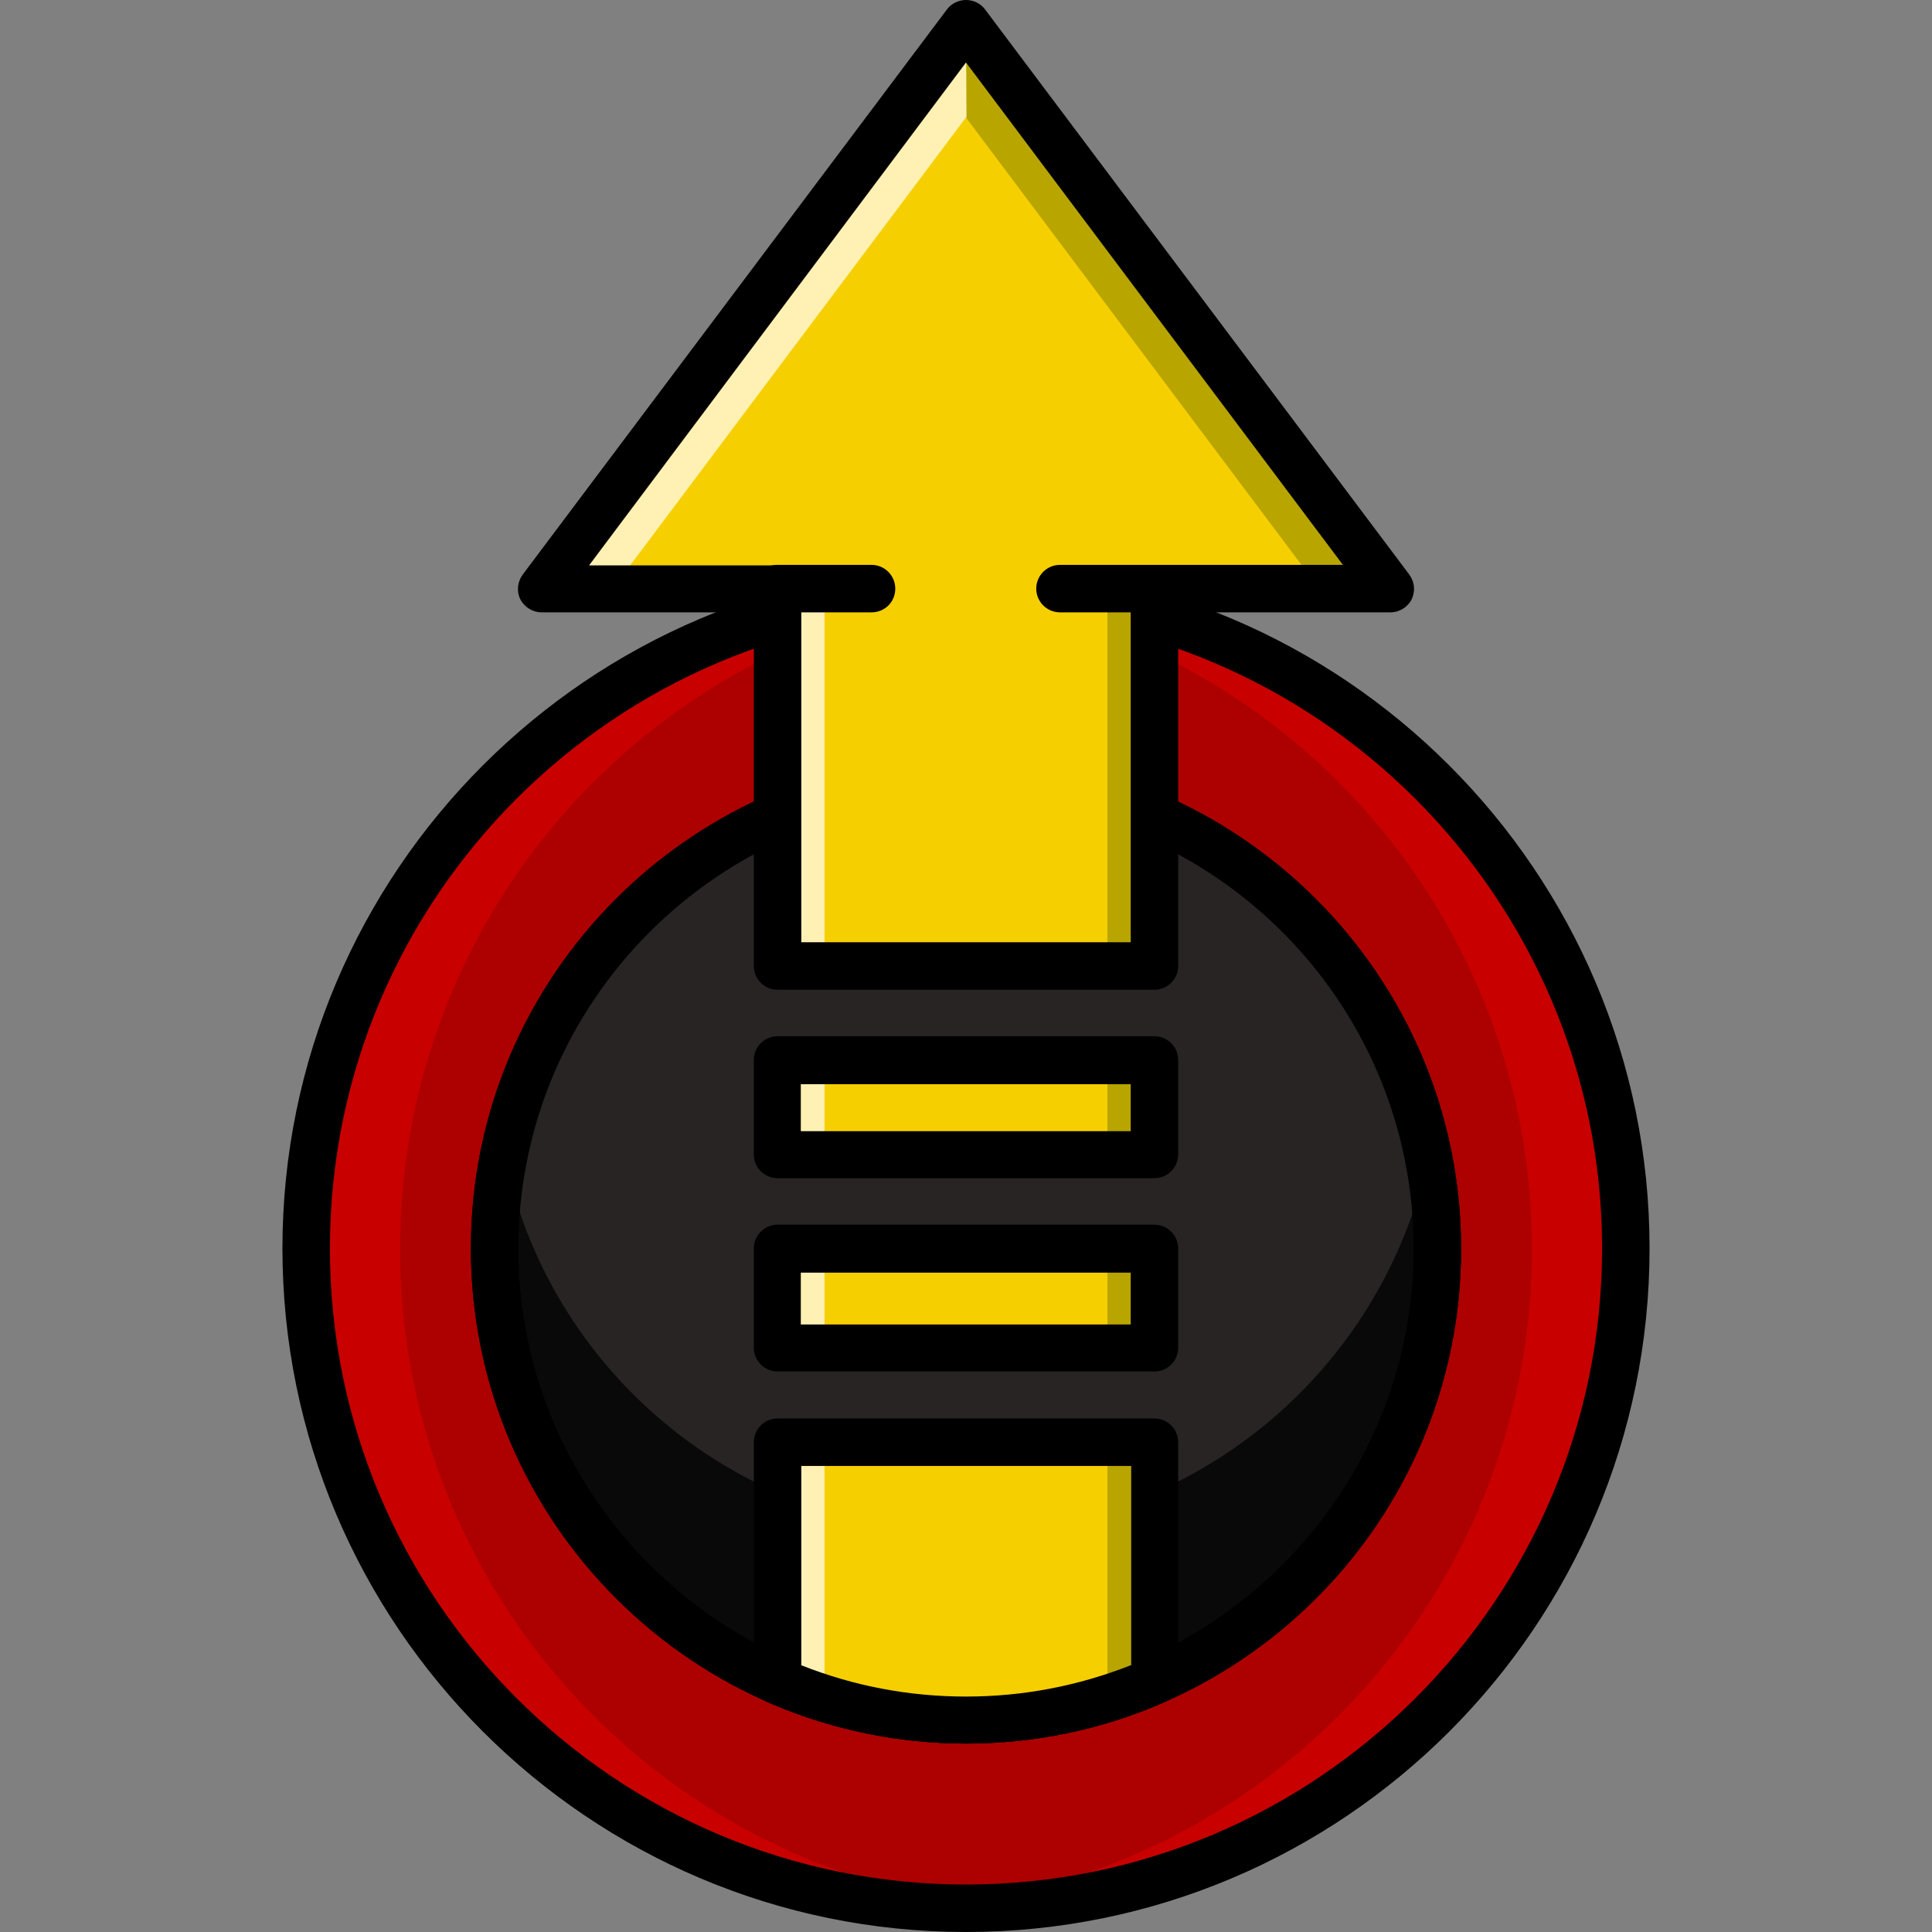 <!-- icon666.com - MILLIONS vector ICONS FREE --><svg version="1.1" id="Capa_1" xmlns="http://www.w3.org/2000/svg" xmlns:xlink="http://www.w3.org/1999/xlink" x="0px" y="0px" viewBox="0 0 398.8 398.8" style="enable-background:new 0 0 398.8 398.8;" xml:space="preserve"><rect x="0" y="0" width="398.8" height="398.8" fill="#808080" stroke="none"/><circle style="fill: rgb(173, 0, 0);" cx="199.4" cy="257.8" r="136.2" fill="#FFFFFF"></circle><g><path style="fill: rgb(200, 0, 0);" d="M199.4,121.6c-3.3,0-6.5,0.1-9.7,0.3c70.7,5,126.5,63.9,126.5,135.9s-55.8,130.9-126.5,135.9 c3.2,0.2,6.5,0.3,9.7,0.3c75.2,0,136.2-61,136.2-136.2C335.6,182.5,274.6,121.6,199.4,121.6z" fill="#E6E7E8"></path><path style="fill: rgb(200, 0, 0);" d="M199.4,394c3.3,0,6.5-0.1,9.7-0.3c-70.7-5-126.5-63.9-126.5-135.9s55.8-130.9,126.5-135.9 c-3.2-0.2-6.5-0.3-9.7-0.3c-75.2,0-136.2,61-136.2,136.2S124.2,394,199.4,394z" fill="#E6E7E8"></path></g><path style="fill: rgb(1, 0, 0);" d="M199.4,398.8c-77.8,0-141.1-63.3-141.1-141.1s63.3-141.1,141.1-141.1s141.1,63.3,141.1,141.1 C340.5,335.6,277.2,398.8,199.4,398.8z M199.4,126.4c-72.4,0-131.3,58.9-131.3,131.3S127,389,199.4,389s131.3-58.9,131.3-131.3 C330.7,185.4,271.8,126.4,199.4,126.4z" fill="#402943"></path><circle style="fill: rgb(173, 0, 0);" cx="199.4" cy="257.8" r="97.3" fill="#FFFFFF"></circle><path id="SVGCleanerId_0" style="fill: rgb(1, 0, 0);" d="M199.4,359.9c-56.3,0-102.2-45.8-102.2-102.2s45.9-102.1,102.2-102.1 s102.2,45.8,102.2,102.2S255.7,359.9,199.4,359.9z M199.4,165.3c-51,0-92.4,41.5-92.4,92.4s41.5,92.4,92.4,92.4 c51,0,92.4-41.5,92.4-92.4S250.4,165.3,199.4,165.3z" fill="#402943"></path><circle style="fill: rgb(40, 36, 36);" cx="199.4" cy="257.8" r="97.3" fill="#59C3F0"></circle><path style="fill: rgb(10, 9, 9);" d="M199.4,316.2c-47.1,0-86.3-33.4-95.3-77.8c-1.3,6.3-1.9,12.8-1.9,19.5c0,53.7,43.6,97.3,97.3,97.3 s97.3-43.6,97.3-97.3c0-6.7-0.7-13.2-1.9-19.5C285.7,282.7,246.5,316.2,199.4,316.2z" fill="#21A0D6"></path><g><path id="SVGCleanerId_0_1_" style="fill: rgb(1, 0, 0);" d="M199.4,359.9c-56.3,0-102.2-45.8-102.2-102.2s45.9-102.1,102.2-102.1 s102.2,45.8,102.2,102.2S255.7,359.9,199.4,359.9z M199.4,165.3c-51,0-92.4,41.5-92.4,92.4s41.5,92.4,92.4,92.4 c51,0,92.4-41.5,92.4-92.4S250.4,165.3,199.4,165.3z" fill="#402943"></path></g><rect x="160.5" y="218.9" style="fill: rgb(246, 207, 0);" width="77.8" height="19.5" fill="#4AB5AC"></rect><rect x="228.6" y="218.9" style="fill: rgb(184, 165, 0);" width="9.7" height="19.5" fill="#3F9991"></rect><rect x="160.5" y="218.9" style="fill: rgb(255, 241, 179);" width="9.7" height="19.5" fill="#5BDED3"></rect><path style="fill: rgb(1, 0, 0);" d="M238.3,243.2h-77.8c-2.7,0-4.9-2.2-4.9-4.9v-19.5c0-2.7,2.2-4.9,4.9-4.9h77.8c2.7,0,4.9,2.2,4.9,4.9 v19.5C243.2,241,241,243.2,238.3,243.2z M165.3,233.5h68.1v-9.7h-68.1V233.5z" fill="#402943"></path><polygon style="fill: rgb(246, 207, 0);" points="160.5,199.4 238.3,199.4 238.3,121.6 287,121.6 199.4,4.8 111.8,121.6 160.5,121.6 " fill="#4AB5AC"></polygon><rect x="228.6" y="121.6" style="fill: rgb(184, 165, 0);" width="9.7" height="77.8" fill="#3F9991"></rect><g><rect x="160.5" y="121.6" style="fill: rgb(255, 241, 179);" width="9.7" height="77.8" fill="#5BDED3"></rect><polygon style="fill: rgb(255, 241, 179);" points="199.4,4.8 206.7,14.5 126.4,121.6 111.8,121.6 " fill="#5BDED3"></polygon></g><polygon style="fill: rgb(184, 165, 0);" points="199.4,4.8 199.5,24.4 272.4,121.6 287,121.6 " fill="#3F9991"></polygon><g><path style="fill: rgb(1, 0, 0);" d="M238.3,204.3h-77.8c-2.7,0-4.9-2.2-4.9-4.9v-73h-43.8c-1.8,0-3.5-1-4.4-2.7 c-0.8-1.6-0.6-3.6,0.5-5.1L195.5,1.9c0.9-1.2,2.4-1.9,3.9-1.9s3,0.7,3.9,1.9l87.6,116.7c1.1,1.5,1.3,3.4,0.5,5.1 c-0.8,1.6-2.5,2.7-4.4,2.7h-43.8v73C243.2,202.1,241,204.3,238.3,204.3z M165.3,194.5h68.1v-73c0-2.7,2.2-4.9,4.9-4.9h38.9 L199.4,12.9l-77.8,103.8h38.9c2.7,0,4.9,2.2,4.9,4.9v72.9H165.3z" fill="#402943"></path><path style="fill: rgb(1, 0, 0);" d="M179.9,126.4h-19.5c-2.7,0-4.9-2.2-4.9-4.9s2.2-4.9,4.9-4.9h19.5c2.7,0,4.9,2.2,4.9,4.9 C184.8,124.3,182.6,126.4,179.9,126.4z" fill="#402943"></path><path style="fill: rgb(1, 0, 0);" d="M238.3,126.4h-19.5c-2.7,0-4.9-2.2-4.9-4.9s2.2-4.9,4.9-4.9h19.5c2.7,0,4.9,2.2,4.9,4.9 C243.2,124.3,241,126.4,238.3,126.4z" fill="#402943"></path></g><path style="fill: rgb(246, 207, 0);" d="M160.5,297.7v49.2c11.9,5.2,25.1,8.1,38.9,8.1s27-2.9,38.9-8.1v-49.2H160.5z" fill="#4AB5AC"></path><rect x="228.6" y="297.7" style="fill: rgb(184, 165, 0);" width="9.7" height="53.4" fill="#3F9991"></rect><rect x="160.5" y="297.7" style="fill: rgb(255, 241, 179);" width="9.7" height="53.4" fill="#5BDED3"></rect><path style="fill: rgb(1, 0, 0);" d="M199.4,359.9c-14.2,0-27.9-2.9-40.9-8.5c-1.8-0.8-2.9-2.5-2.9-4.5v-49.2c0-2.7,2.2-4.9,4.9-4.9h77.8 c2.7,0,4.9,2.2,4.9,4.9v49.2c0,1.9-1.1,3.7-2.9,4.5C227.3,357.1,213.6,359.9,199.4,359.9z M165.3,343.7c10.8,4.3,22.3,6.5,34.1,6.5 c11.8,0,23.2-2.2,34.1-6.5v-41.1h-68.1v41.1H165.3z" fill="#402943"></path><rect x="160.5" y="257.8" style="fill: rgb(246, 207, 0);" width="77.8" height="20.5" fill="#4AB5AC"></rect><rect x="228.6" y="258.3" style="fill: rgb(184, 165, 0);" width="9.7" height="19.5" fill="#3F9991"></rect><rect x="160.5" y="258.3" style="fill: rgb(255, 241, 179);" width="9.7" height="19.5" fill="#5BDED3"></rect><path style="fill: rgb(1, 0, 0);" d="M238.3,283.1h-77.8c-2.7,0-4.9-2.2-4.9-4.9v-20.5c0-2.7,2.2-4.9,4.9-4.9h77.8c2.7,0,4.9,2.2,4.9,4.9 v20.5C243.2,280.9,241,283.1,238.3,283.1z M165.3,273.4h68.1v-10.7h-68.1V273.4z" fill="#402943"></path></svg>